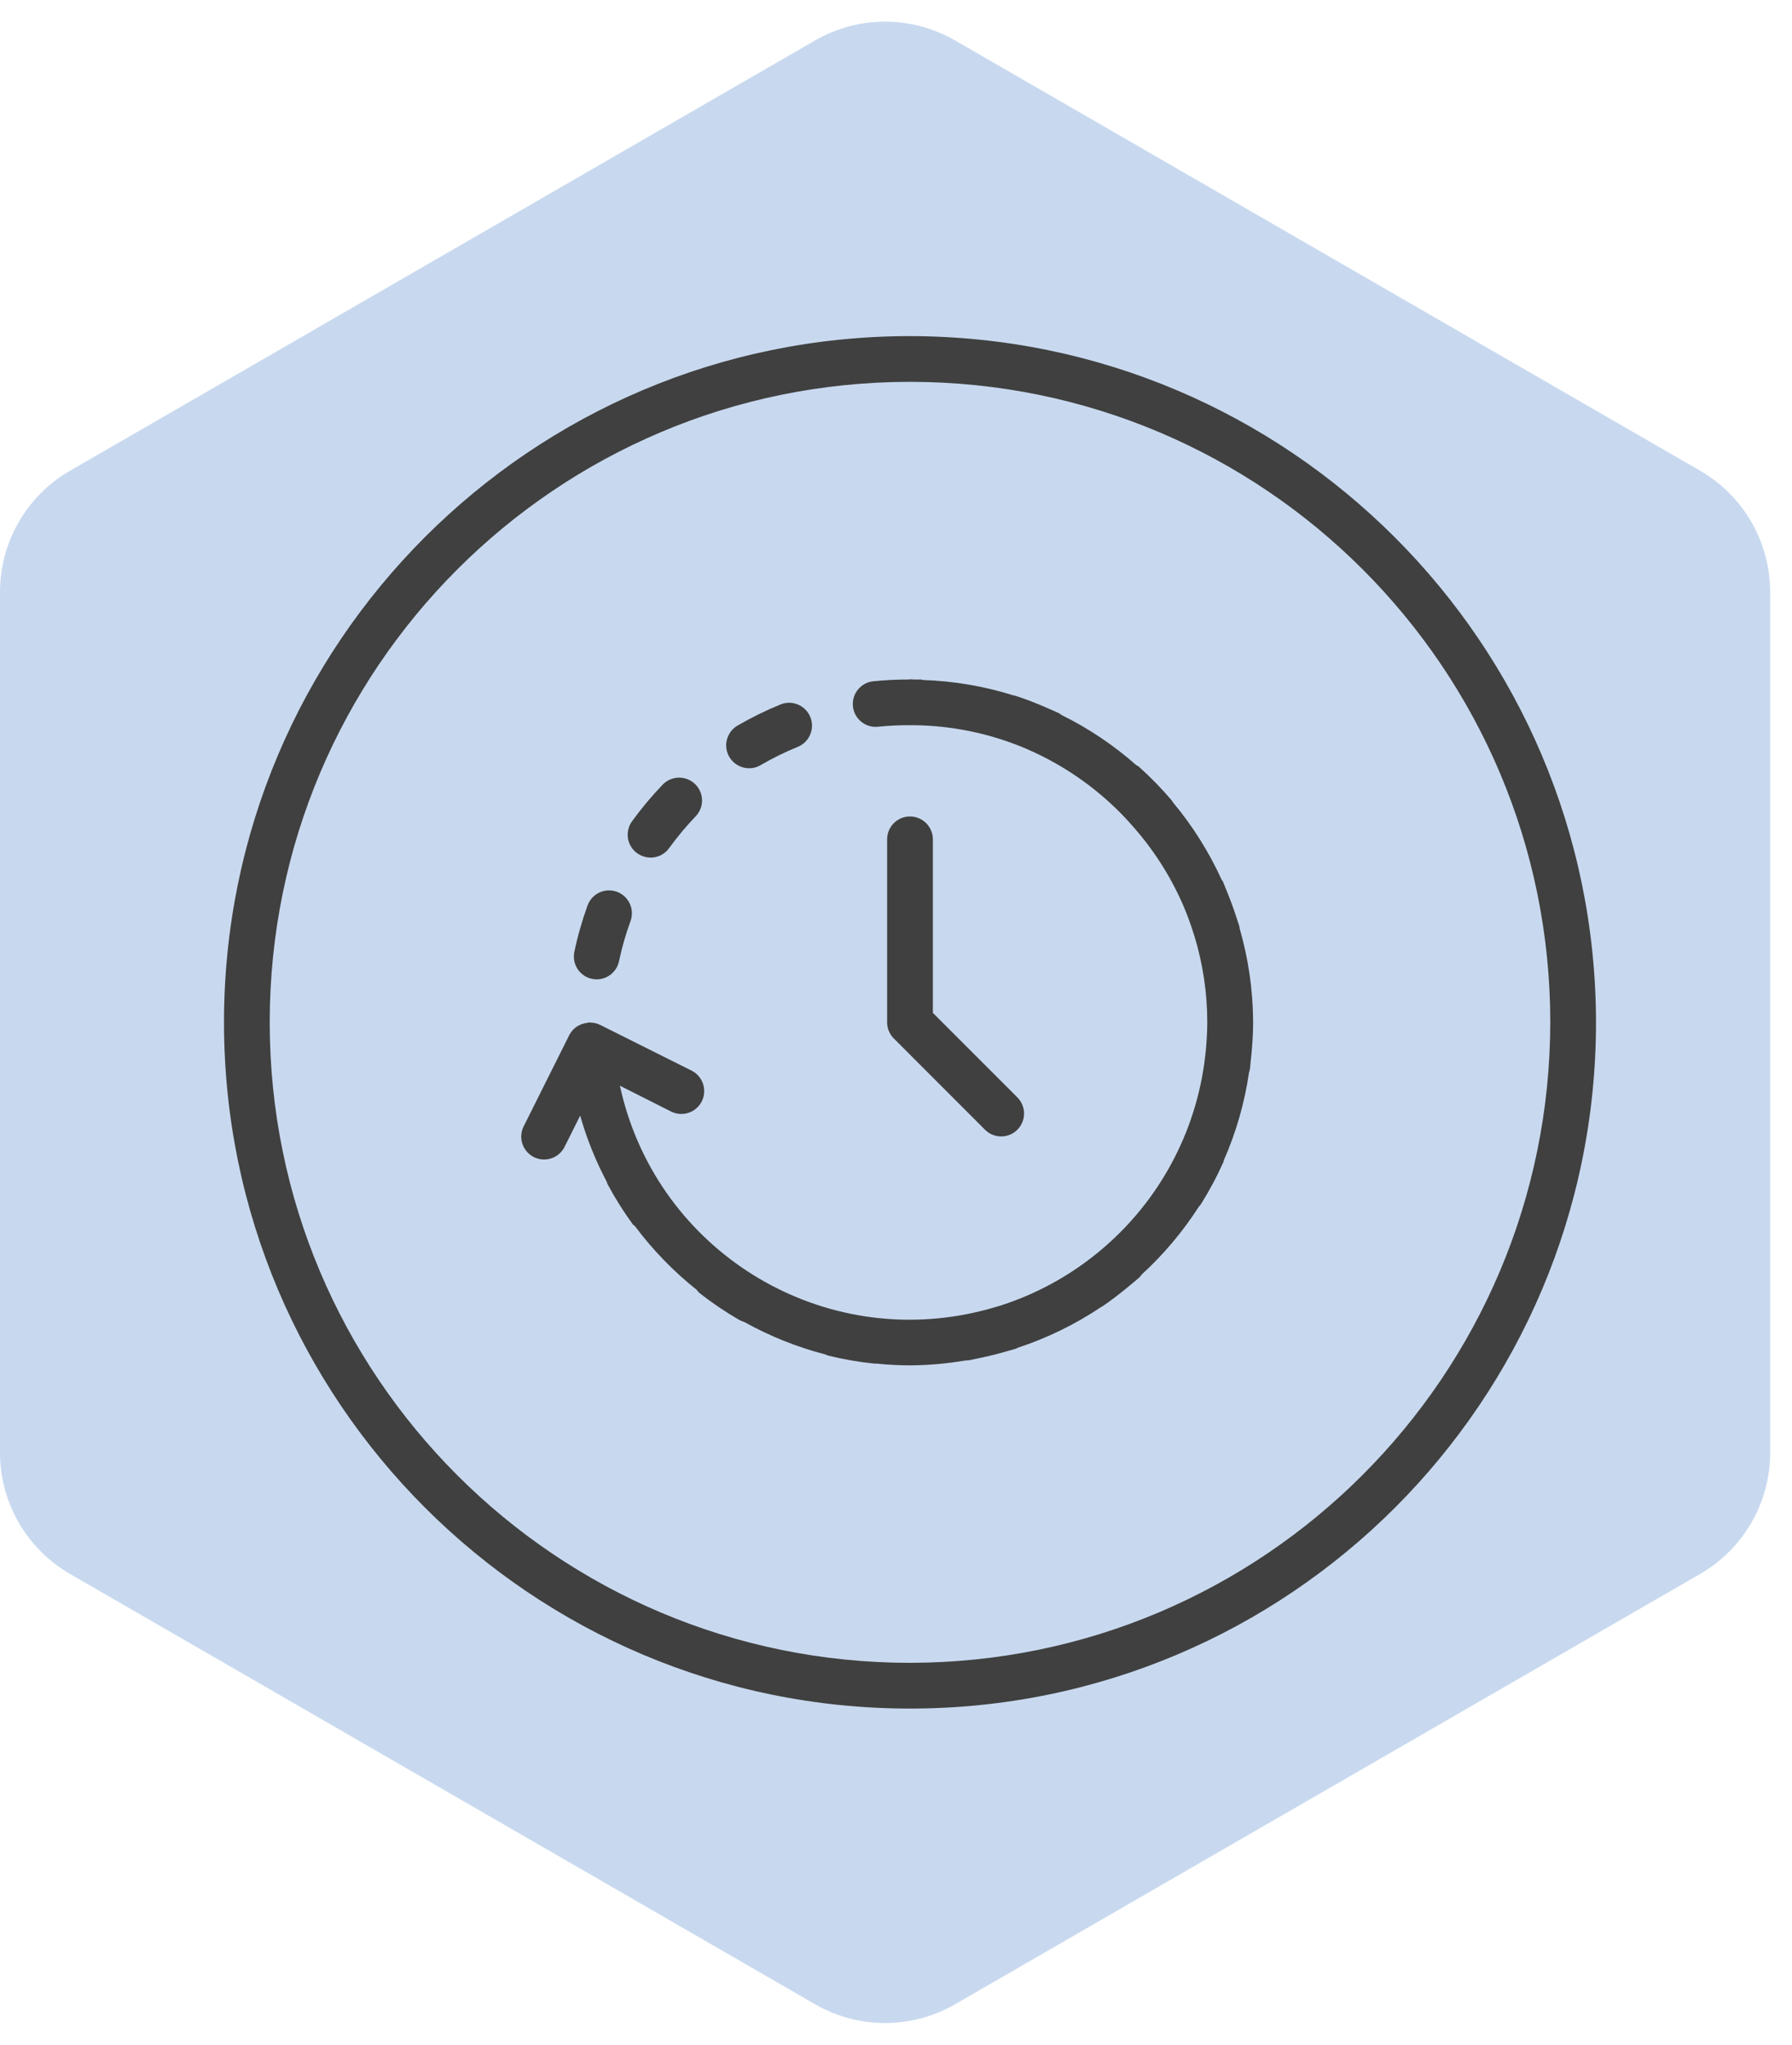 <svg width="64" height="73" viewBox="0 0 64 73" fill="none" xmlns="http://www.w3.org/2000/svg">
<path d="M29.11 1.443C30.657 0.55 32.563 0.55 34.11 1.443L60.72 16.807C62.267 17.7 63.22 19.35 63.22 21.137V51.863C63.22 53.65 62.267 55.3 60.72 56.193L34.11 71.557C32.563 72.45 30.657 72.45 29.11 71.557L2.5 56.193C0.953 55.3 0 53.65 0 51.863V21.137C0 19.35 0.953 17.7 2.5 16.807L29.11 1.443Z" fill="#437FC8" fill-opacity="0.29"/>
<path d="M32.5 12C18.969 12 8 22.969 8 36.5C8 50.031 18.969 61 32.5 61C46.031 61 57 50.031 57 36.5C56.985 22.976 46.024 12.015 32.5 12ZM32.5 59.367C19.871 59.367 9.633 49.129 9.633 36.5C9.633 23.871 19.871 13.633 32.5 13.633C45.129 13.633 55.367 23.871 55.367 36.5C55.352 49.123 45.123 59.352 32.5 59.367Z" fill="#404040"/>
<path d="M21.142 34.948C21.197 34.96 21.254 34.966 21.31 34.966C21.696 34.965 22.029 34.694 22.108 34.316C22.21 33.832 22.347 33.357 22.516 32.892C22.619 32.617 22.567 32.307 22.379 32.082C22.19 31.856 21.895 31.749 21.606 31.801C21.317 31.854 21.078 32.058 20.981 32.335C20.787 32.872 20.63 33.422 20.513 33.981C20.42 34.422 20.701 34.854 21.142 34.948Z" fill="#404040"/>
<path d="M23.232 30.62C23.495 30.62 23.741 30.495 23.895 30.283C24.185 29.882 24.503 29.502 24.845 29.145C25.158 28.82 25.147 28.303 24.822 27.991C24.496 27.678 23.979 27.689 23.667 28.014C23.272 28.424 22.907 28.86 22.573 29.321C22.393 29.569 22.367 29.897 22.506 30.171C22.645 30.444 22.926 30.616 23.232 30.617V30.62Z" fill="#404040"/>
<path d="M26.757 27.429C26.901 27.429 27.042 27.391 27.165 27.318C27.591 27.069 28.034 26.85 28.491 26.665C28.909 26.495 29.11 26.018 28.94 25.6C28.77 25.182 28.293 24.981 27.875 25.151C27.348 25.366 26.835 25.618 26.342 25.904C26.023 26.09 25.868 26.466 25.963 26.822C26.059 27.179 26.382 27.427 26.751 27.428L26.757 27.429Z" fill="#404040"/>
<path d="M44.271 33.141C44.266 33.119 44.271 33.099 44.265 33.078C44.25 33.025 44.23 32.974 44.214 32.922C44.199 32.869 44.175 32.805 44.156 32.746C44.057 32.44 43.947 32.138 43.824 31.839C43.802 31.785 43.781 31.731 43.758 31.676C43.728 31.608 43.705 31.539 43.676 31.472C43.662 31.449 43.646 31.428 43.63 31.407C43.173 30.407 42.585 29.473 41.879 28.631C41.87 28.618 41.867 28.601 41.857 28.588C41.489 28.154 41.091 27.746 40.667 27.367C40.64 27.35 40.613 27.334 40.585 27.32C39.775 26.605 38.873 26.001 37.905 25.523C37.883 25.504 37.86 25.486 37.835 25.47C37.678 25.394 37.517 25.328 37.356 25.259C37.309 25.238 37.264 25.216 37.216 25.197C36.897 25.064 36.575 24.939 36.248 24.835C36.239 24.835 36.23 24.835 36.222 24.835C35.166 24.502 34.069 24.314 32.963 24.277C32.938 24.277 32.916 24.261 32.891 24.26C32.809 24.26 32.722 24.26 32.639 24.26C32.592 24.26 32.547 24.252 32.501 24.252C32.488 24.252 32.477 24.259 32.464 24.26C32.037 24.259 31.61 24.28 31.185 24.323C30.755 24.37 30.437 24.744 30.459 25.176C30.48 25.607 30.834 25.947 31.267 25.951C31.296 25.951 31.325 25.95 31.354 25.946C31.771 25.904 32.191 25.886 32.61 25.891C33.979 25.902 35.332 26.18 36.595 26.708L36.684 26.747C37.823 27.241 38.867 27.929 39.768 28.782C39.989 28.989 40.198 29.206 40.399 29.435C41.172 30.292 41.8 31.268 42.259 32.327C42.277 32.368 42.293 32.409 42.31 32.45C42.419 32.711 42.516 32.977 42.602 33.248C42.619 33.299 42.636 33.349 42.652 33.4C42.96 34.404 43.117 35.449 43.117 36.5C43.117 36.827 43.096 37.148 43.068 37.467C43.06 37.549 43.051 37.63 43.042 37.712C42.73 40.429 41.38 42.921 39.273 44.667L39.23 44.703C38.182 45.566 36.979 46.218 35.685 46.627C35.648 46.638 35.61 46.648 35.573 46.658C35.304 46.74 35.031 46.81 34.757 46.87L34.554 46.913C28.886 48.037 23.363 44.411 22.14 38.763L23.968 39.685C24.372 39.887 24.863 39.723 25.064 39.319C25.266 38.915 25.102 38.425 24.698 38.223L21.431 36.59C21.321 36.535 21.199 36.508 21.075 36.508C21.063 36.504 21.051 36.502 21.039 36.5C21.015 36.505 20.992 36.512 20.969 36.52C20.884 36.528 20.801 36.551 20.724 36.586C20.557 36.659 20.419 36.787 20.335 36.948L18.702 40.215C18.5 40.619 18.664 41.109 19.067 41.311C19.471 41.513 19.962 41.349 20.163 40.945L20.721 39.83C20.953 40.65 21.272 41.444 21.672 42.198C21.678 42.221 21.684 42.243 21.692 42.265C21.961 42.768 22.264 43.252 22.6 43.712C22.621 43.74 22.652 43.751 22.676 43.776C23.311 44.624 24.051 45.389 24.88 46.048C24.908 46.088 24.94 46.125 24.974 46.158C25.423 46.511 25.895 46.831 26.389 47.117C26.45 47.152 26.515 47.18 26.582 47.199C27.494 47.706 28.468 48.096 29.478 48.357C29.502 48.37 29.527 48.382 29.552 48.392C30.106 48.529 30.669 48.627 31.236 48.685H31.317C31.708 48.725 32.104 48.747 32.504 48.747C33.169 48.742 33.834 48.683 34.489 48.571H34.499C34.547 48.571 34.595 48.567 34.642 48.558C34.713 48.546 34.782 48.527 34.853 48.513C34.944 48.496 35.033 48.476 35.123 48.456C35.432 48.389 35.737 48.31 36.039 48.22C36.086 48.206 36.134 48.195 36.181 48.18C36.227 48.166 36.262 48.158 36.3 48.145C36.319 48.139 36.331 48.125 36.348 48.118C37.402 47.771 38.404 47.282 39.326 46.664C39.337 46.657 39.349 46.655 39.361 46.648C39.674 46.436 39.974 46.203 40.268 45.963C40.287 45.947 40.305 45.931 40.325 45.915C40.452 45.809 40.582 45.706 40.704 45.596C40.726 45.57 40.746 45.543 40.764 45.514C41.55 44.796 42.239 43.979 42.814 43.084C42.844 43.053 42.871 43.019 42.896 42.983C43.198 42.5 43.466 41.997 43.698 41.476C43.706 41.458 43.704 41.439 43.71 41.421C44.15 40.419 44.453 39.362 44.609 38.28C44.619 38.253 44.628 38.225 44.636 38.198C44.65 38.099 44.656 37.999 44.667 37.899C44.679 37.799 44.689 37.703 44.698 37.605C44.731 37.236 44.754 36.865 44.754 36.495V36.447C44.754 36.442 44.754 36.437 44.754 36.431C44.744 35.317 44.581 34.21 44.271 33.141V33.141Z" fill="#404040"/>
<path d="M32.5 29.15C32.049 29.15 31.683 29.516 31.683 29.967V36.5C31.683 36.717 31.77 36.924 31.923 37.077L35.189 40.344C35.51 40.654 36.019 40.649 36.334 40.334C36.649 40.019 36.654 39.51 36.344 39.189L33.317 36.162V29.967C33.317 29.516 32.951 29.15 32.5 29.15V29.15Z" fill="#404040"/>
</svg>
